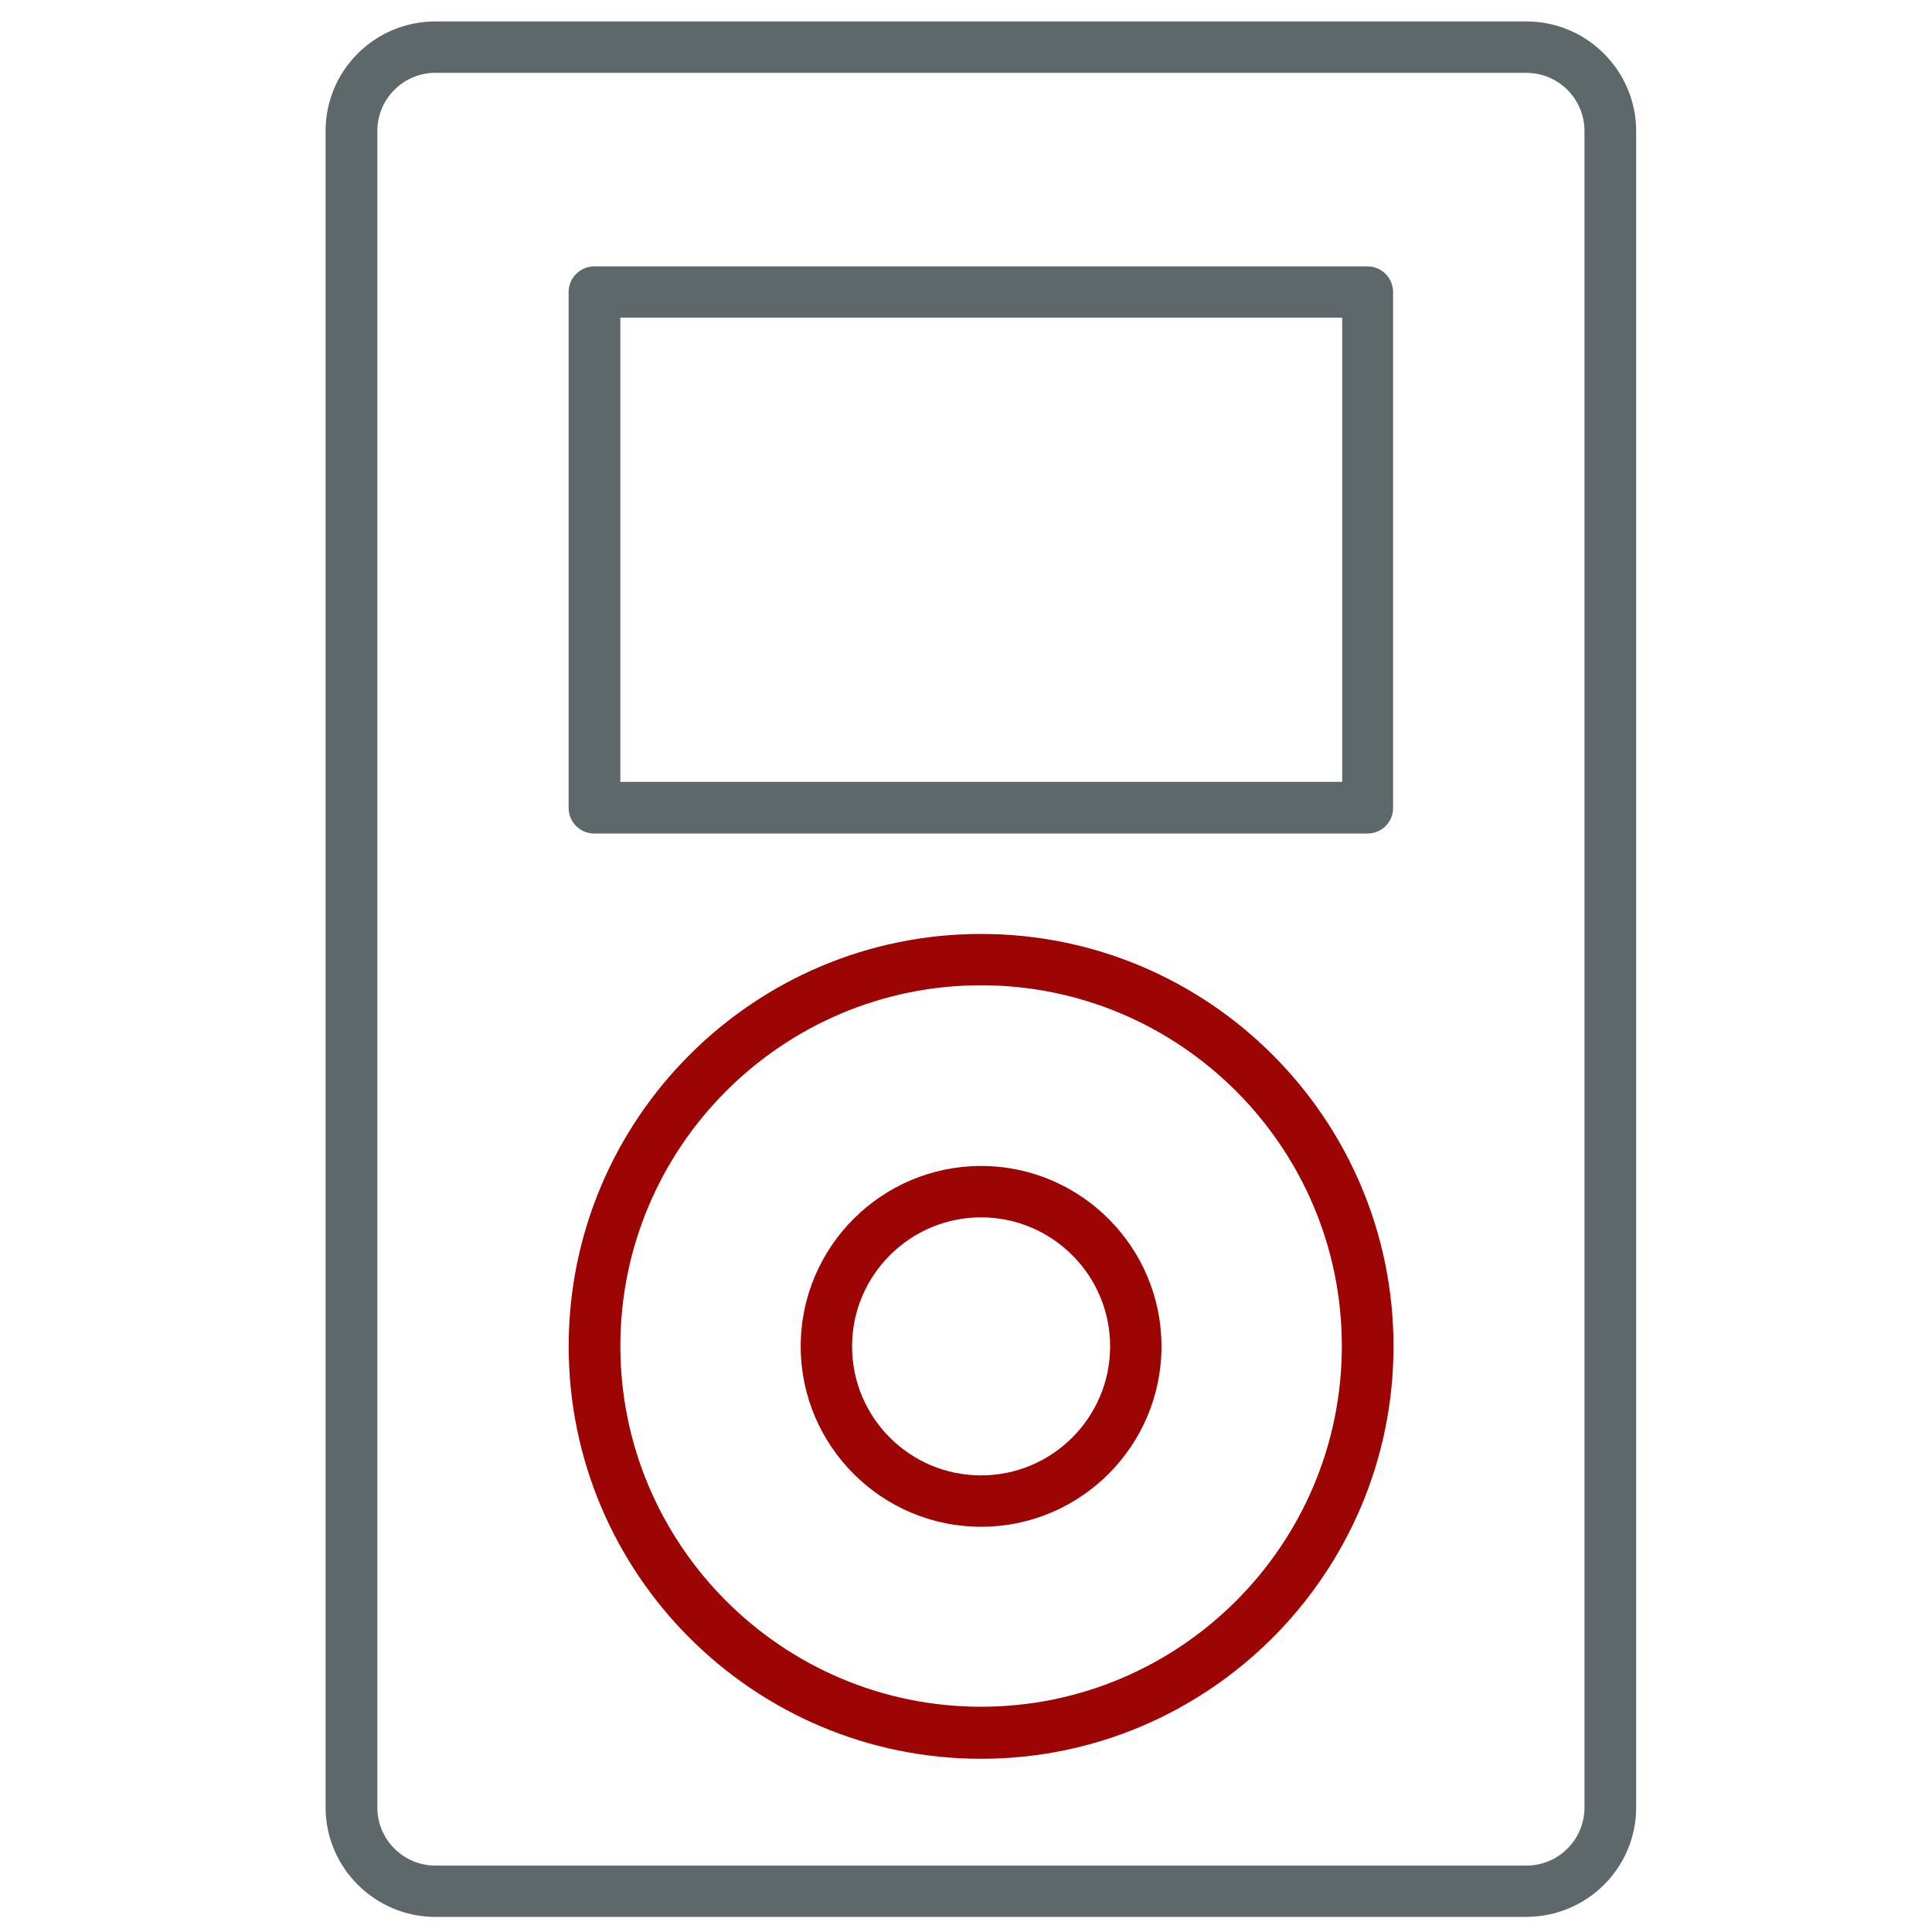 <!-- Generated by IcoMoon.io -->
<svg version="1.1" xmlns="http://www.w3.org/2000/svg" width="32" height="32" viewBox="0 0 32 32">
<title>music</title>
<path fill="#5e686b" d="M25.281 31.75h-18.069c-1 0-1.819-0.813-1.819-1.813v-27.769c0-1 0.813-1.813 1.819-1.813h18.069c1 0 1.819 0.813 1.819 1.819v27.762c0 1-0.813 1.813-1.819 1.813zM7.213 1.206c-0.531 0-0.963 0.431-0.963 0.963v27.769c0 0.531 0.431 0.962 0.963 0.962h18.069c0.531 0 0.962-0.431 0.962-0.962v-27.769c0-0.531-0.431-0.962-0.962-0.962h-18.069z"></path>
<path id="svg-ico" fill="#9d0404" d="M16.25 29.131c-3.769 0-6.831-3.063-6.831-6.831s3.063-6.831 6.831-6.831c3.769 0 6.831 3.063 6.831 6.831 0 3.762-3.063 6.831-6.831 6.831zM16.25 16.319c-3.294 0-5.975 2.681-5.975 5.975s2.681 5.975 5.975 5.975c3.294 0 5.975-2.681 5.975-5.975s-2.681-5.975-5.975-5.975z"></path>
<path fill="#5e686b" d="M22.656 13.806h-12.813c-0.238 0-0.425-0.194-0.425-0.425v-8.544c0-0.237 0.194-0.425 0.425-0.425h12.806c0.238 0 0.425 0.194 0.425 0.425v8.537c0.006 0.238-0.188 0.431-0.419 0.431zM10.275 12.95h11.956v-7.688h-11.956v7.688z"></path>
<path id="svg-ico" fill="#9d0404" d="M16.25 25.288c-1.65 0-2.988-1.344-2.988-2.988 0-1.65 1.344-2.988 2.988-2.988 1.65 0 2.988 1.344 2.988 2.988s-1.337 2.988-2.988 2.988zM16.25 20.163c-1.175 0-2.137 0.956-2.137 2.137s0.956 2.137 2.137 2.137c1.175 0 2.137-0.956 2.137-2.137s-0.962-2.137-2.137-2.137z"></path>
</svg>
